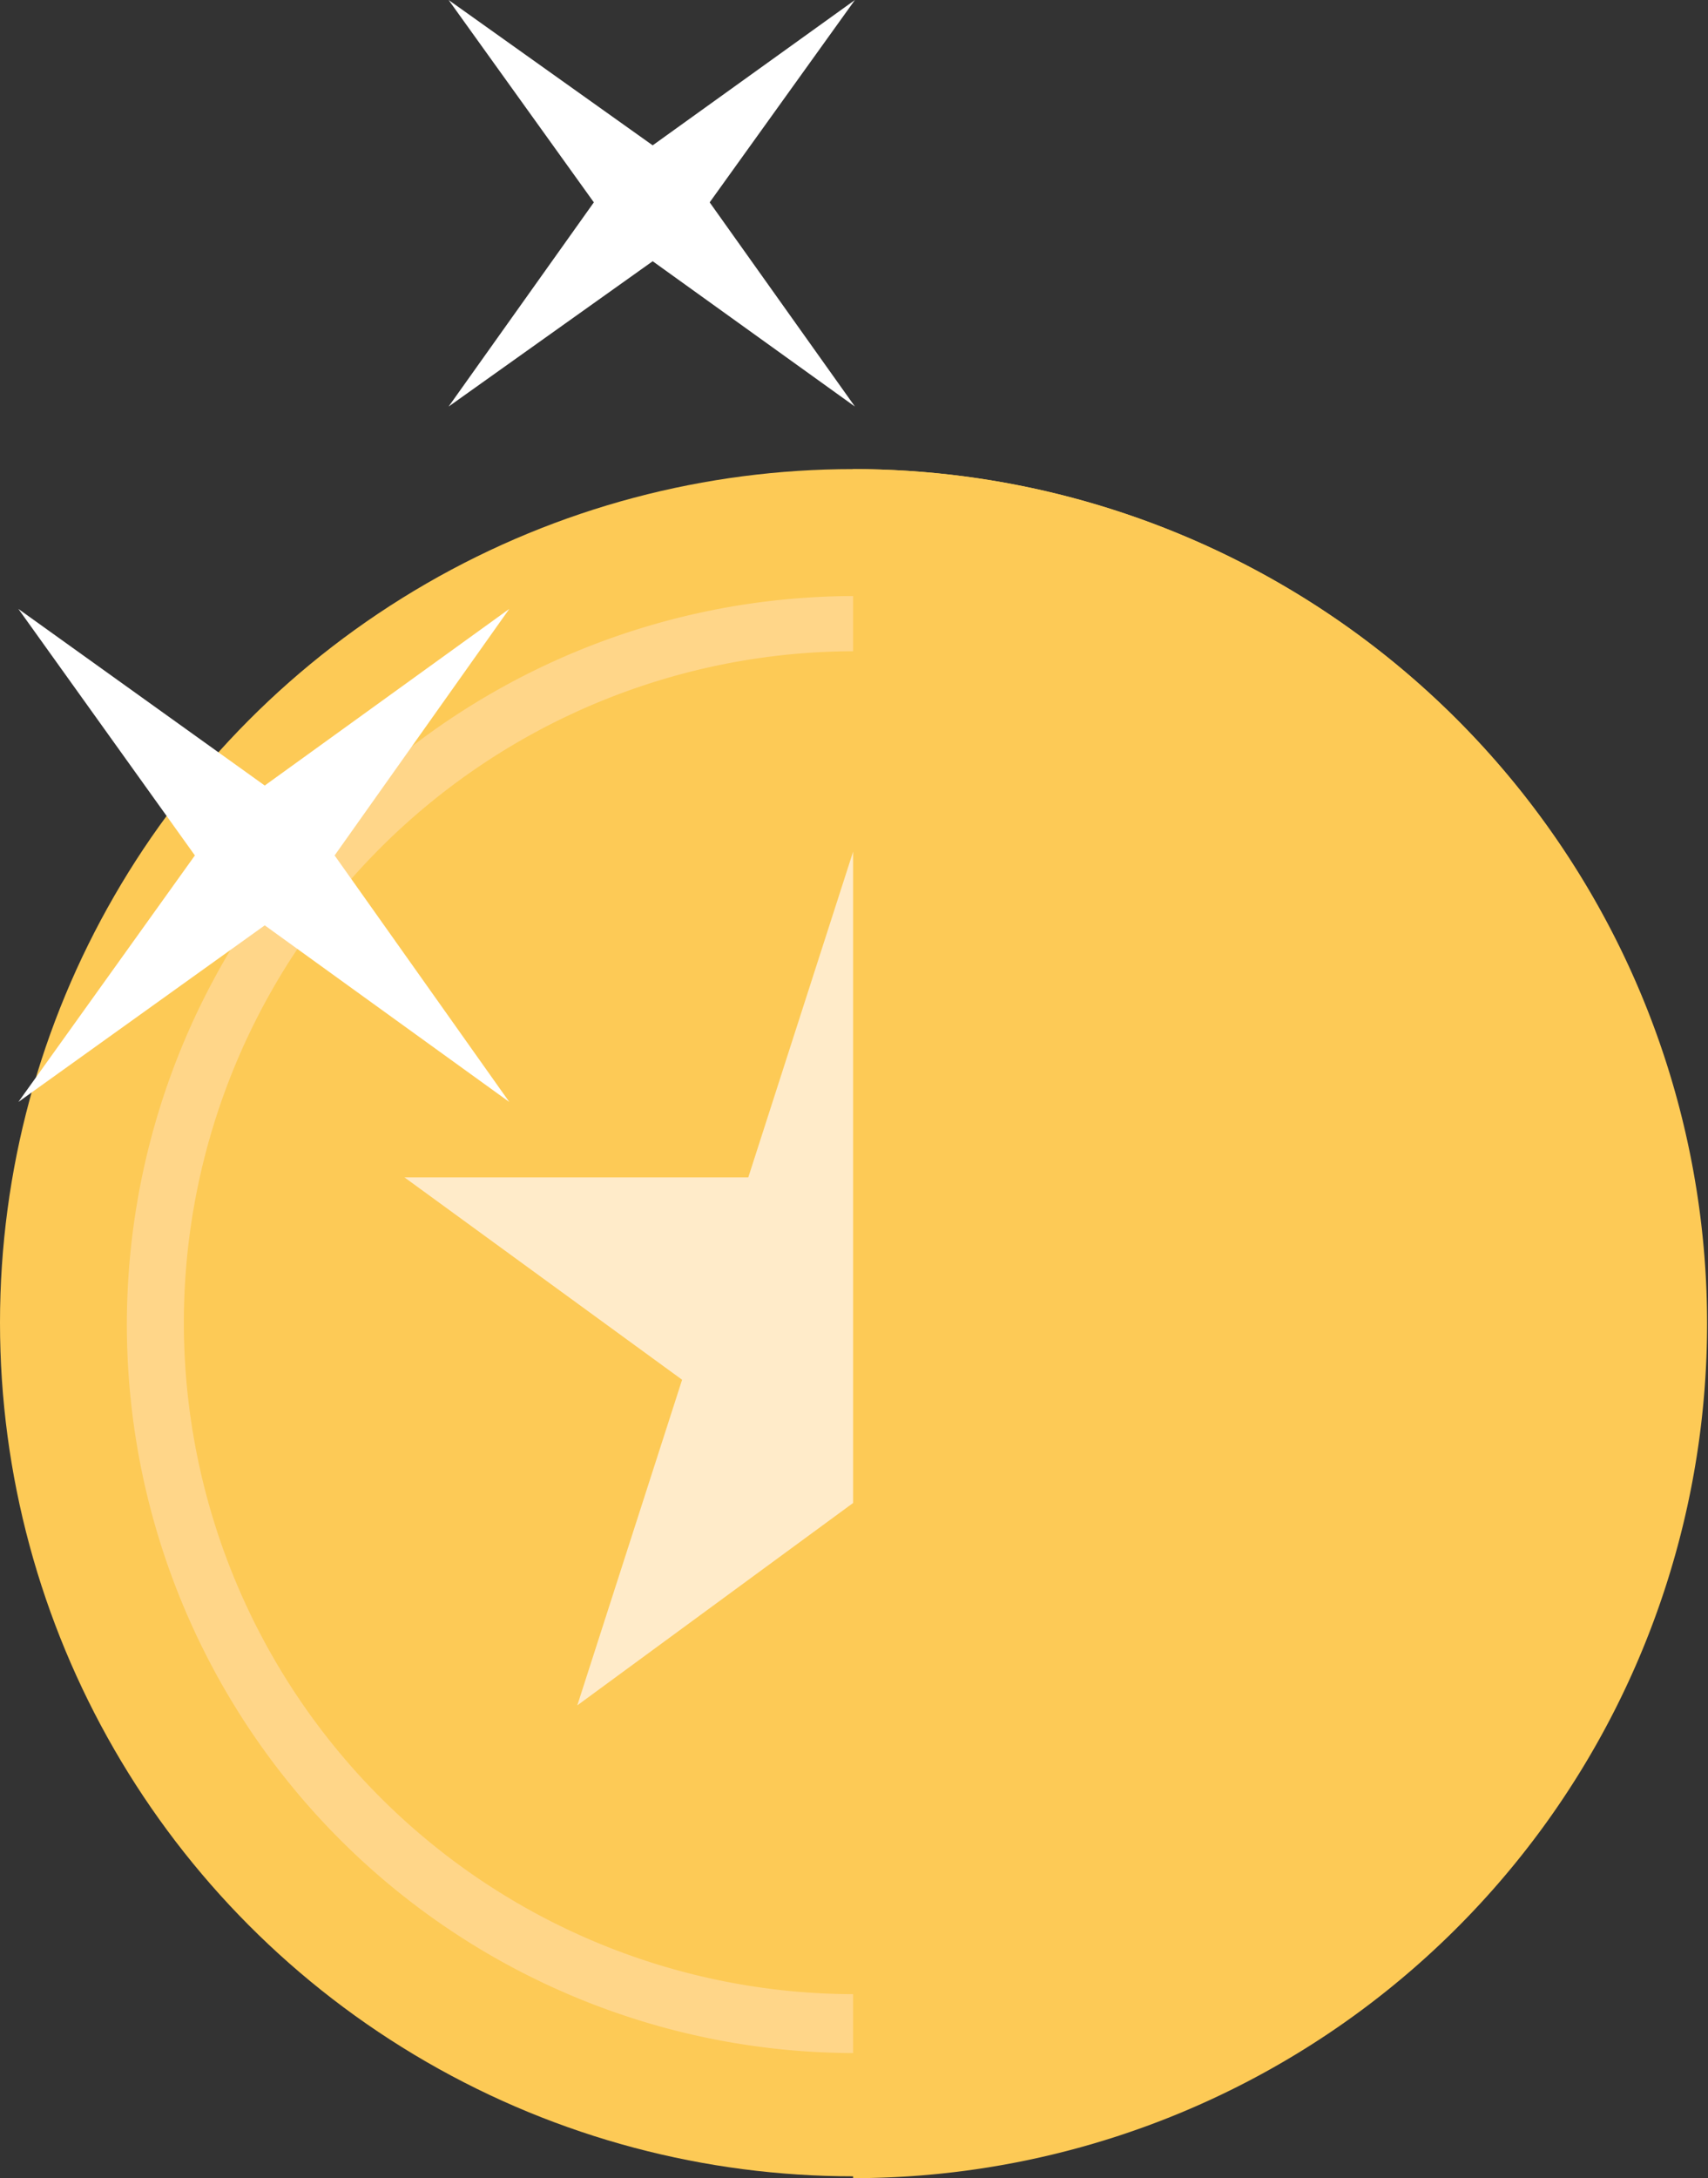 <svg xmlns="http://www.w3.org/2000/svg" viewBox="0 0 92.9 118.4"><rect x="0" y="0" width="92.9" height="118.4" fill="#333333" stroke="none"/><defs><style>.cls-1{isolation:isolate;}.cls-2{fill:#fdca56;}.cls-3{fill:#ffd689;}.cls-4{fill:#ffebc9;}.cls-5{mix-blend-mode:multiply;}.cls-6{fill:#fff;}</style></defs><title>game6Asset 1</title><g class="cls-1"><g id="Layer_2" data-name="Layer 2"><g id="Layer_1-2" data-name="Layer 1"><circle class="cls-2" cx="46.4" cy="71.9" r="46.4"/><path class="cls-3" d="M46.4,111.6A39.6,39.6,0,1,1,86.1,71.9,39.7,39.7,0,0,1,46.4,111.6Zm0-76.2A36.5,36.5,0,1,0,83,71.9,36.6,36.6,0,0,0,46.4,35.4Z"/><polygon class="cls-4" points="46.4 46.3 52.2 64 70.8 64 55.8 75 61.5 92.7 46.4 81.7 31.4 92.7 37.1 75 22 64 40.7 64 46.4 46.3"/><g class="cls-5"><path class="cls-2" d="M46.4,25.5v92.9a46.4,46.4,0,1,0,0-92.9Z"/></g><polygon class="cls-6" points="14.4 42.7 27.7 33.1 18.2 46.5 27.7 59.9 14.4 50.3 1 59.9 10.6 46.5 1 33.1 14.4 42.7"/><polygon class="cls-6" points="32.3 11 24.4 0 35.5 7.9 46.5 0 38.6 11 46.5 22.1 35.5 14.2 24.4 22.1 32.3 11"/></g></g></g></svg>